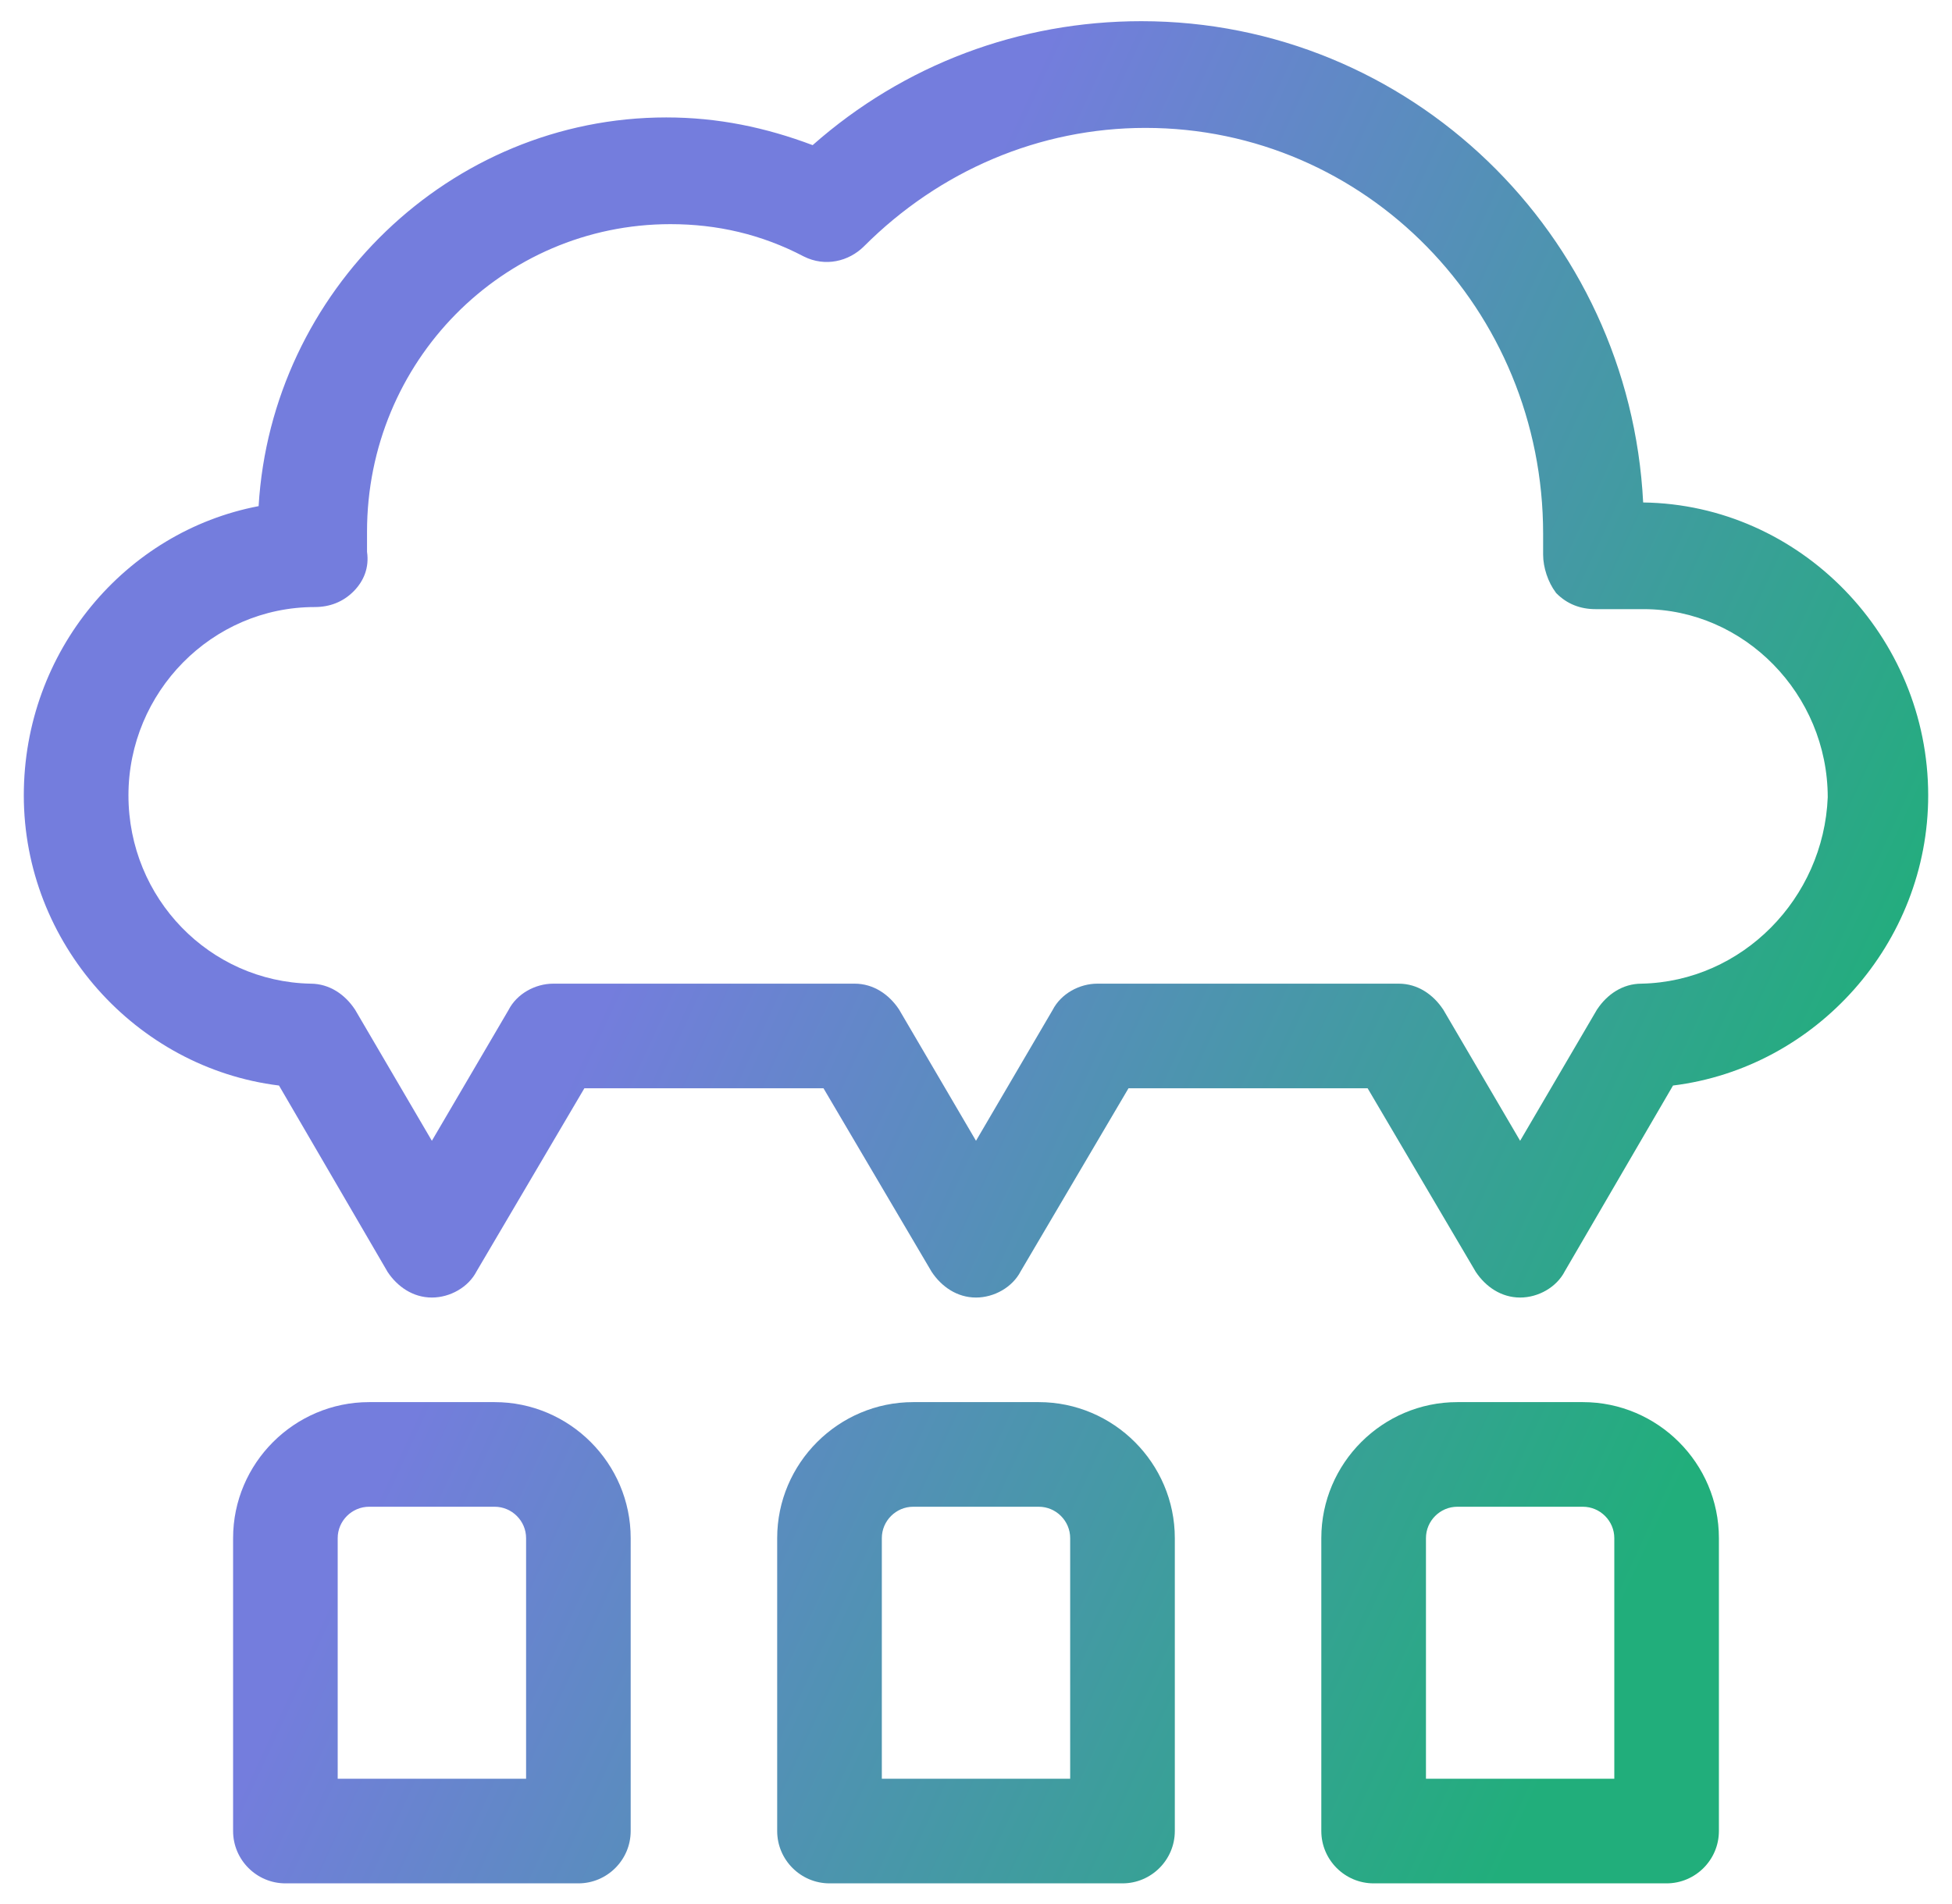 <svg width="41" height="40" viewBox="0 0 41 40" fill="none" xmlns="http://www.w3.org/2000/svg">
<path fill-rule="evenodd" clip-rule="evenodd" d="M23.973 0.445C21.414 0.445 18.985 1.356 17.069 3.049C16.078 2.676 15.078 2.467 13.995 2.467C9.449 2.467 5.701 6.116 5.432 10.633C2.64 11.164 0.5 13.677 0.5 16.709C0.5 19.816 2.856 22.434 5.86 22.805L8.138 26.715L8.141 26.721C8.347 27.03 8.673 27.259 9.071 27.259C9.451 27.259 9.837 27.046 10.012 26.705L12.274 22.863H17.297L19.567 26.716L19.57 26.721C19.776 27.03 20.101 27.259 20.5 27.259C20.879 27.259 21.265 27.046 21.44 26.705L23.703 22.863H28.726L30.995 26.716L30.998 26.721C31.204 27.03 31.53 27.259 31.929 27.259C32.308 27.259 32.694 27.046 32.869 26.704L35.14 22.805C38.144 22.434 40.5 19.816 40.5 16.709C40.5 13.365 37.81 10.599 34.513 10.556C34.227 4.913 29.605 0.445 23.973 0.445ZM18.15 5.172C19.737 3.585 21.835 2.687 24.06 2.687C28.682 2.687 32.412 6.496 32.412 11.214V11.654C32.412 11.921 32.515 12.231 32.676 12.445L32.685 12.458L32.696 12.469C32.916 12.689 33.193 12.797 33.511 12.797H34.522C36.636 12.797 38.388 14.582 38.39 16.749C38.304 18.877 36.593 20.622 34.476 20.665C34.078 20.666 33.753 20.894 33.548 21.203L33.544 21.208L31.929 23.966L30.313 21.208L30.309 21.203C30.103 20.894 29.778 20.665 29.379 20.665H23.049C22.67 20.665 22.284 20.877 22.109 21.219L20.5 23.966L18.884 21.208L18.881 21.203C18.675 20.894 18.349 20.665 17.951 20.665H11.621C11.242 20.665 10.855 20.877 10.681 21.219L9.071 23.966L7.456 21.208L7.452 21.203C7.247 20.894 6.922 20.666 6.524 20.665C4.405 20.622 2.698 18.876 2.698 16.709C2.698 14.542 4.449 12.753 6.61 12.753C6.928 12.753 7.205 12.645 7.425 12.425C7.64 12.209 7.758 11.927 7.709 11.593V11.171C7.709 7.597 10.558 4.709 14.082 4.709C15.06 4.709 15.992 4.921 16.881 5.387L16.885 5.389C17.329 5.611 17.826 5.496 18.15 5.172Z" fill="url(#paint0_linear_194_31212)"/>
<path fill-rule="evenodd" clip-rule="evenodd" d="M7.753 29.456C6.181 29.456 4.896 30.741 4.896 32.313V38.467C4.896 39.072 5.39 39.566 5.995 39.566H12.148C12.753 39.566 13.247 39.072 13.247 38.467V32.313C13.247 30.741 11.962 29.456 10.39 29.456H7.753ZM7.093 32.313C7.093 31.951 7.391 31.654 7.753 31.654H10.39C10.752 31.654 11.05 31.951 11.05 32.313V37.368H7.093V32.313Z" fill="url(#paint1_linear_194_31212)"/>
<path fill-rule="evenodd" clip-rule="evenodd" d="M19.181 29.456C17.609 29.456 16.324 30.741 16.324 32.313V38.467C16.324 39.072 16.818 39.566 17.423 39.566H23.577C24.182 39.566 24.676 39.072 24.676 38.467V32.313C24.676 30.741 23.391 29.456 21.819 29.456H19.181ZM18.522 32.313C18.522 31.951 18.819 31.654 19.181 31.654H21.819C22.181 31.654 22.478 31.951 22.478 32.313V37.368H18.522V32.313Z" fill="url(#paint2_linear_194_31212)"/>
<path fill-rule="evenodd" clip-rule="evenodd" d="M30.61 29.456C29.038 29.456 27.753 30.741 27.753 32.313V38.467C27.753 39.072 28.247 39.566 28.852 39.566H35.005C35.61 39.566 36.104 39.072 36.104 38.467V32.313C36.104 30.741 34.819 29.456 33.247 29.456H30.61ZM29.951 32.313C29.951 31.951 30.248 31.654 30.61 31.654H33.247C33.609 31.654 33.907 31.951 33.907 32.313V37.368H29.951V32.313Z" fill="url(#paint3_linear_194_31212)"/>
<defs>
<linearGradient id="paint0_linear_194_31212" x1="40.5" y1="20.006" x2="17.969" y2="9.583" gradientUnits="userSpaceOnUse">
<stop stop-color="#21AE7B"/>
<stop offset="1" stop-color="#747DDD"/>
</linearGradient>
<linearGradient id="paint1_linear_194_31212" x1="40.5" y1="20.006" x2="17.969" y2="9.583" gradientUnits="userSpaceOnUse">
<stop stop-color="#21AE7B"/>
<stop offset="1" stop-color="#747DDD"/>
</linearGradient>
<linearGradient id="paint2_linear_194_31212" x1="40.5" y1="20.006" x2="17.969" y2="9.583" gradientUnits="userSpaceOnUse">
<stop stop-color="#21AE7B"/>
<stop offset="1" stop-color="#747DDD"/>
</linearGradient>
<linearGradient id="paint3_linear_194_31212" x1="40.5" y1="20.006" x2="17.969" y2="9.583" gradientUnits="userSpaceOnUse">
<stop stop-color="#21AE7B"/>
<stop offset="1" stop-color="#747DDD"/>
</linearGradient>
</defs>
</svg>
